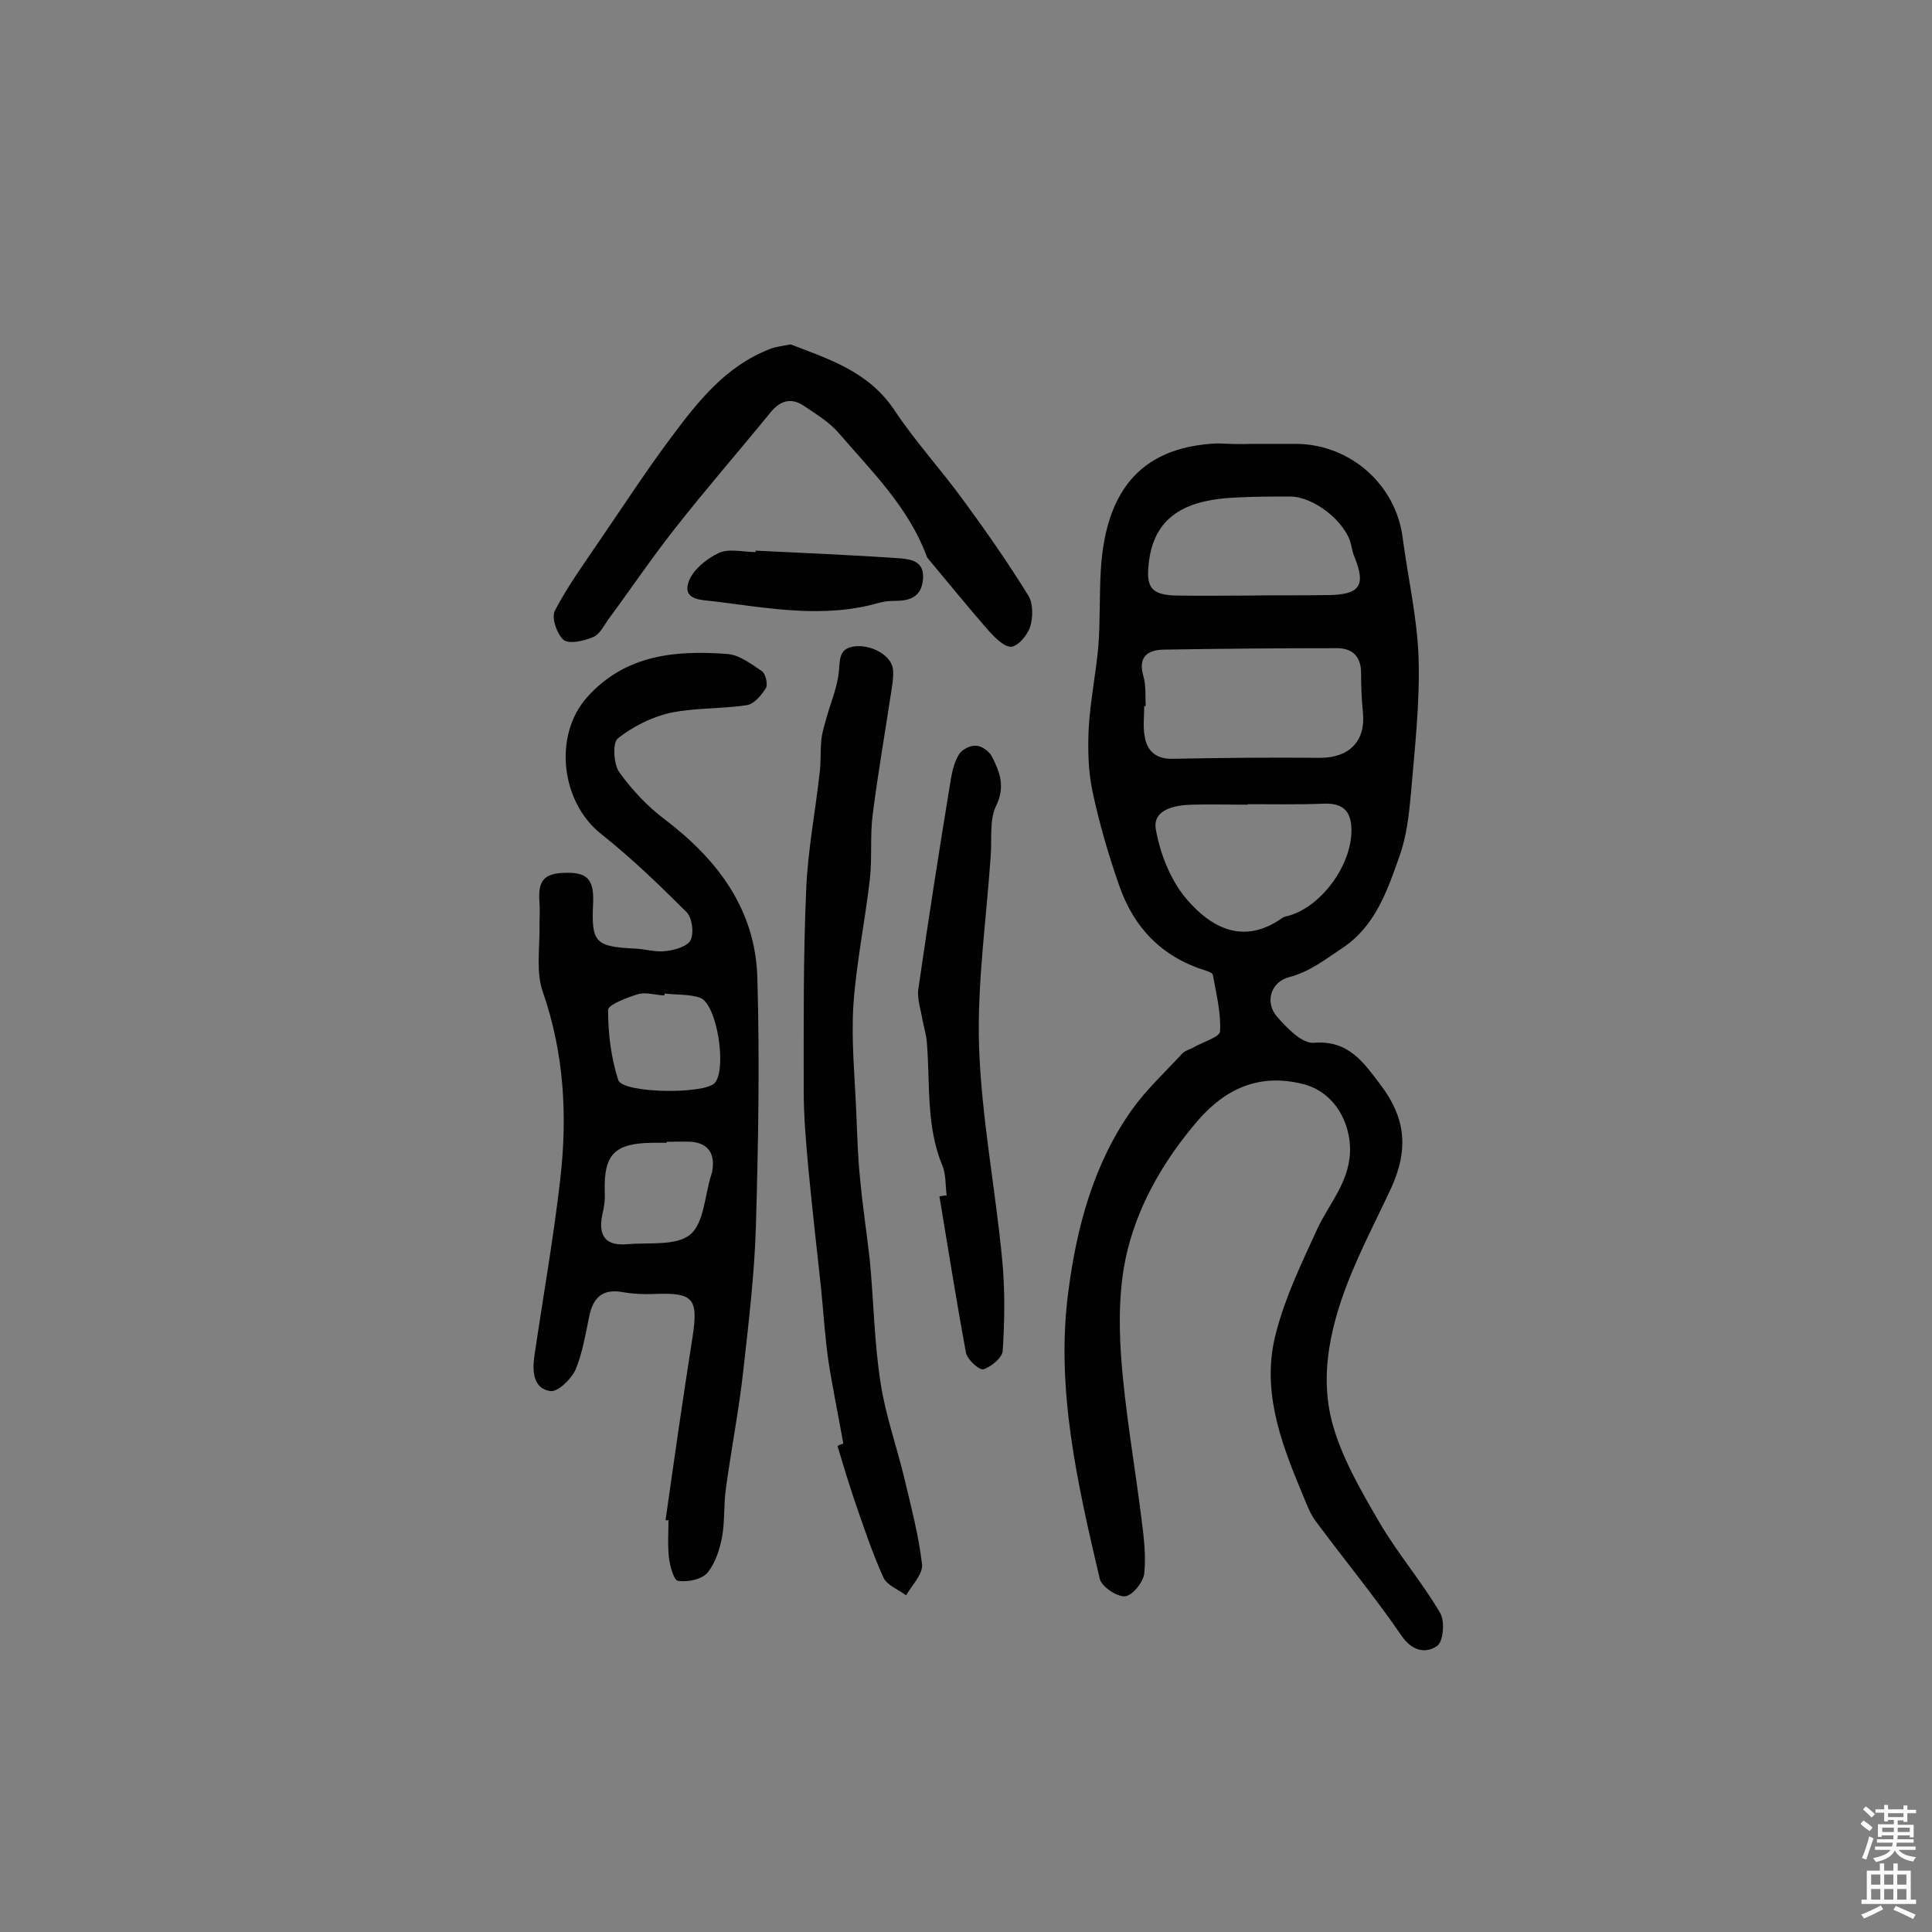 <svg enable-background="new 0 0 400 400" viewBox="0 0 400 400" xmlns="http://www.w3.org/2000/svg"><rect x="0" y="0" width="400" height="400" fill="#808080" stroke="none"/><g fill="#010102"><path d="m259.3 91.9h9.3c11.1.2 20.4 8.5 21.8 19.4 1.1 8.3 3 16.5 3.3 24.8.3 9.4-.8 18.9-1.6 28.4-.4 4.3-.9 8.8-2.4 12.9-2.5 7.1-5 14.4-11.8 18.9-3.5 2.3-6.7 4.9-11 6-3.8 1-5.1 5.2-2.5 8.2 2.1 2.4 5.2 5.6 7.6 5.4 7.3-.6 10.4 4.2 13.9 8.8 4.9 6.5 5.9 12.9 2.2 21.1-3.6 7.8-7.7 15.3-10.5 23.7-2.8 8.5-3.9 16.6-1.9 24.6 1.9 7.4 6 14.4 9.9 21.1 3.8 6.5 8.8 12.3 12.6 18.8 1 1.7.6 6-.7 6.8-2.2 1.5-5 1.2-7.3-2.1-5.6-8.2-12-15.9-17.9-23.9-1.3-1.8-2-4-2.9-6.1-4.4-10.5-8.3-21.3-5.2-32.8 1.9-7.4 5.3-14.4 8.5-21.4 2.6-5.6 7.1-10.2 6.8-17.2-.3-6-3.9-11.5-9.9-12.9-8.9-2.2-15.9 1-21.6 7.6-6.7 7.8-12 16.7-14.5 26.6-1.8 7.1-1.9 14.8-1.4 22.1.8 11.2 2.8 22.4 4.2 33.5.5 3.9 1 7.8.6 11.6-.2 1.8-2.5 4.6-4 4.7-1.7.1-4.8-2-5.2-3.6-4.6-19.6-9.2-39.5-6.5-59.6 1.7-13.1 5.2-26.4 13.2-37.6 3-4.2 6.8-7.7 10.3-11.5.6-.7 1.7-.9 2.5-1.4 1.9-1.1 5.4-2.1 5.4-3.3.2-3.9-.8-7.8-1.5-11.7-.1-.4-1-.7-1.6-.9-9-2.8-14.8-8.9-17.8-17.6-2.2-6.3-4.1-12.8-5.5-19.4-.9-4.2-1-8.7-.8-13 .3-5.7 1.5-11.4 2-17.1.4-5.2.2-10.4.5-15.6.9-15.4 7.3-25.7 24.2-26.4 2.3.1 4.7.2 7.2.1zm-22.1 54.3c-.1 0-.2 0-.3 0 0 2.1-.3 4.3.1 6.3.5 3.1 2.5 4.7 5.8 4.6 10.2-.2 20.3-.3 30.5-.2 6 0 9.4-3.4 8.9-9.2-.3-2.7-.4-5.5-.4-8.3 0-3.4-1.7-5.2-5-5.2-12 0-24 .1-36 .3-3.2.1-5.2 1.5-4.1 5.4.6 2 .4 4.2.5 6.3zm21.1 20.3v.1c-3.9 0-7.8-.1-11.6 0-3.5.1-8.1 1-7.4 5.1.9 5.1 3.1 10.7 6.5 14.6 5 5.8 11.7 9.4 19.6 3.8.4-.3.9-.4 1.4-.5 7-2 13.2-10.8 13-18-.1-3.9-2-5.4-5.9-5.2-5.3.2-10.5.1-15.6.1zm.9-43.2c5.3-.1 10.7 0 16-.1 6.3-.1 7.6-2 5.3-7.7-.4-.9-.6-1.9-.8-2.8-1.1-4.7-7.7-9.9-12.6-9.9-3.7 0-7.4 0-11.1.2-9.5.4-16.8 3.2-18.1 13.1-.7 5.3.2 7.1 5.7 7.2 5.2.1 10.4 0 15.6 0z"/><path d="m137.8 314.7c1.8-12.7 3.6-25.3 5.6-38 1.2-7.9.1-9.1-7.8-8.8-2.3.1-4.6 0-6.8-.4-4.1-.7-6 1.2-6.8 5s-1.4 7.7-2.9 11.2c-.9 1.9-3.7 4.6-5.2 4.3-3.4-.5-3.7-3.9-3.3-7 1.8-12.3 4-24.6 5.4-36.9 1.5-13.1.8-26-3.6-38.7-1.5-4.2-.6-9.3-.7-14 0-1.5.1-2.9 0-4.4-.4-4.7.9-6.2 5.4-6.3s5.9 1.4 5.7 6.2c-.4 8.3.4 9.1 8.8 9.5 2.1.1 4.2.8 6.3.5 1.9-.2 4.5-1 5.1-2.3.7-1.5.3-4.5-.8-5.7-5.6-5.6-11.4-11.2-17.7-16.2-8.4-6.6-10-20.5-2.9-28.4 7.9-8.8 18.3-9.7 29-8.9 2.5.2 5 2.1 7.2 3.6.7.5 1.2 2.7.8 3.4-.9 1.5-2.5 3.4-4 3.6-5.3.8-10.7.5-15.9 1.6-3.9.9-7.8 2.9-10.8 5.3-1.1.9-.9 5.4.4 7.1 2.6 3.6 5.8 7 9.4 9.7 10.9 8.3 18.7 18.6 19.1 32.7.5 17.2.2 34.3-.3 51.5-.3 10-1.5 19.9-2.6 29.8-.9 8.2-2.5 16.3-3.6 24.4-.5 3.4-.2 6.8-.8 10.1-.5 2.6-1.4 5.5-3.1 7.5-1.2 1.3-4 1.9-6 1.6-.9-.1-1.7-3.1-1.9-4.8-.3-2.6-.1-5.2-.1-7.8-.2.1-.4.1-.6 0zm.2-78.3v.2c-1 0-1.9 0-2.9 0-7.9.1-10.1 2.4-9.9 10.1.1 1.6-.1 3.2-.5 4.8-.9 4.4.7 6.5 5.2 6.1s10.1.4 13-2 3-8.2 4.4-12.5c.1-.3.2-.6.2-.9.5-3.3-.8-5.4-4.2-5.8-1.7-.1-3.5 0-5.3 0zm-.4-30.7c0 .1 0 .3-.1.4-1.8-.1-3.7-.7-5.3-.3-2.3.7-6.3 2.2-6.3 3.3 0 4.9.6 9.9 2.1 14.5.9 2.8 17.9 3 20 .6 2.5-2.9.5-16.2-3-17.6-2.2-.8-4.9-.6-7.4-.9z"/><path d="m174.6 298.9c-1-5.7-2.2-11.4-3.1-17.2-.7-4.9-1-9.9-1.5-14.9-.9-8.2-1.8-16.3-2.6-24.5-.5-5.5-1-11-1-16.5 0-13.8-.1-27.5.5-41.3.3-8.2 1.9-16.4 2.8-24.5.3-2.4.1-4.8.4-7.2.2-1.5.7-3 1.1-4.5.9-3.1 2.2-6.2 2.5-9.4.2-2.7.1-4.8 3.5-5.1 3.5-.3 7.6 2.1 7.7 5 .1 1.3-.1 2.6-.3 3.9-1.3 8.6-2.8 17.2-3.9 25.8-.6 4.4-.1 9-.6 13.5-1 8.7-2.8 17.3-3.4 25.9-.5 7.5.3 15.2.6 22.8.2 4.5.3 9.1.8 13.6.5 5.6 1.4 11.2 2 16.8.8 8.4.9 16.8 2.2 25.1 1 6.7 3.3 13.1 4.9 19.7 1.4 6 3 11.9 3.7 18 .2 2-2.1 4.3-3.3 6.4-1.6-1.2-4-2.1-4.7-3.7-2.4-5.3-4.2-10.8-6.1-16.3-1.2-3.6-2.3-7.2-3.4-10.9.4-.3.8-.4 1.2-.5z"/><path d="m163.7 71.3c7.7 3 16 5.5 21.4 13.5 4.3 6.5 9.7 12.4 14.3 18.7 4.7 6.4 9.3 13 13.5 19.8 1 1.6 1 4.5.4 6.4-.5 1.7-2.4 4-3.9 4.2-1.5.1-3.4-1.9-4.7-3.3-4.1-4.7-8.1-9.6-12.1-14.4-.3-.4-.7-.7-.8-1.2-3.8-10.1-11.4-17.5-18.2-25.4-2-2.3-4.7-3.9-7.2-5.6-2.6-1.7-4.8-1.1-6.8 1.3-6.6 8.1-13.5 16-20 24.3-4.8 6.1-9.1 12.5-13.7 18.7-.9 1.3-1.8 3.1-3.1 3.6-1.9.8-4.9 1.5-6.1.6-1.4-1.2-2.6-4.7-1.8-6.1 2.7-5.2 6.3-10.1 9.6-15 4.8-7 9.4-14.1 14.5-20.9 5.5-7.4 11.3-14.7 20.3-18.2 1.1-.5 2.4-.6 4.4-1z"/><path d="m196 247.5c-.3-2.1-.1-4.3-.9-6.2-3.4-8.2-2.5-16.9-3.2-25.4-.1-1.6-.6-3.1-.9-4.7-.3-2-1.1-4.2-.9-6.2 2.1-14.6 4.4-29.3 6.8-43.9.3-1.7.8-3.6 1.7-5 .7-1 2.3-1.8 3.5-1.7 1.1 0 2.6 1.1 3.2 2.1 1.7 3.3 2.9 6.4.9 10.4-1.4 3-.8 7-1.1 10.5-.9 13.1-2.8 26.2-2.4 39.2.5 14.8 3.4 29.5 4.8 44.3.6 6.2.5 12.6.1 18.8-.1 1.4-2.4 3.3-4 3.8-.9.2-3.3-2-3.6-3.4-2-10.8-3.7-21.6-5.5-32.4.6-.1 1-.2 1.5-.2z"/><path d="m156.4 114c10 .5 20 .9 30 1.6 2.4.2 5 .7 4.7 4.3s-2.6 4.5-5.7 4.5c-1.1 0-2.3.1-3.4.4-11.4 3.3-22.8 1.1-34.2-.3-2.4-.3-6.4-.2-5.3-3.8.7-2.5 3.7-5 6.3-6.2 2.1-1 5.1-.2 7.7-.2-.1-.2-.1-.3-.1-.3z"/></g><path d="m385.2 377.6.6-.7c.6.4 1.3.9 1.9 1.5l-.6.7c-.8-.5-1.4-1-1.9-1.5zm.3 7.1c.6-1.4 1.1-2.9 1.5-4.5.3.1.6.3.9.4-.5 1.4-1 2.9-1.5 4.4zm.2-10.1.6-.6c.7.5 1.3 1.1 1.9 1.6l-.7.7c-.6-.6-1.2-1.2-1.8-1.7zm8.4-.8h.8v.9h1.8v.7h-1.8v1.8h-.8v-.3h-1.2v.9h3.3v2.6h-.8v-.4h-2.5c0 .3 0 .6-.1.8h3.4v.7h-3.5c0 .3-.1.6-.1.8h4v.7h-3.5c.7.9 1.9 1.3 3.6 1.5-.2.2-.4.5-.6.9-1.9-.3-3.2-1.1-3.8-2.3-.5 1.1-1.8 2-3.9 2.4-.2-.3-.4-.5-.6-.8 1.9-.4 3.1-.9 3.6-1.7h-3.2v-.7h3.5c.1-.2.1-.5.2-.8h-3.3v-.7h3.4c0-.2 0-.5 0-.8h-2.4v.3h-.8v-2.6h3.3v-.9h-1.2v.3h-.8v-1.8h-1.8v-.7h1.8v-.9h.8v.9h3.2zm-4.4 5.5h2.4c0-.3 0-.6 0-.9h-2.4zm1.2-3.1h3.2v-.8h-3.2zm4.4 2.2h-2.4v.9h2.5v-.9z" fill="#fcfbfa"/><path d="m389.2 385.8h.9v1.5h1.9v-1.5h.9v1.5h2.7v6h1.1v.9h-11.3v-.9h1.1v-6h2.7zm.2 8.7.5.8c-1.2.6-2.5 1.3-4 1.9-.2-.3-.3-.6-.6-.8 1.6-.6 3-1.3 4.1-1.9zm-2-4.3h1.9v-2.1h-1.9zm0 3.1h1.9v-2.2h-1.9zm2.7-3.1h1.9v-2.1h-1.9zm0 3.1h1.9v-2.2h-1.9zm2.4 1.3c1.4.6 2.7 1.2 4.1 1.8l-.5.9c-1.5-.7-2.8-1.4-4.1-1.9zm2.2-6.5h-1.9v2.1h1.9zm-1.9 5.2h1.9v-2.2h-1.9z" fill="#fcfbfa"/></svg>